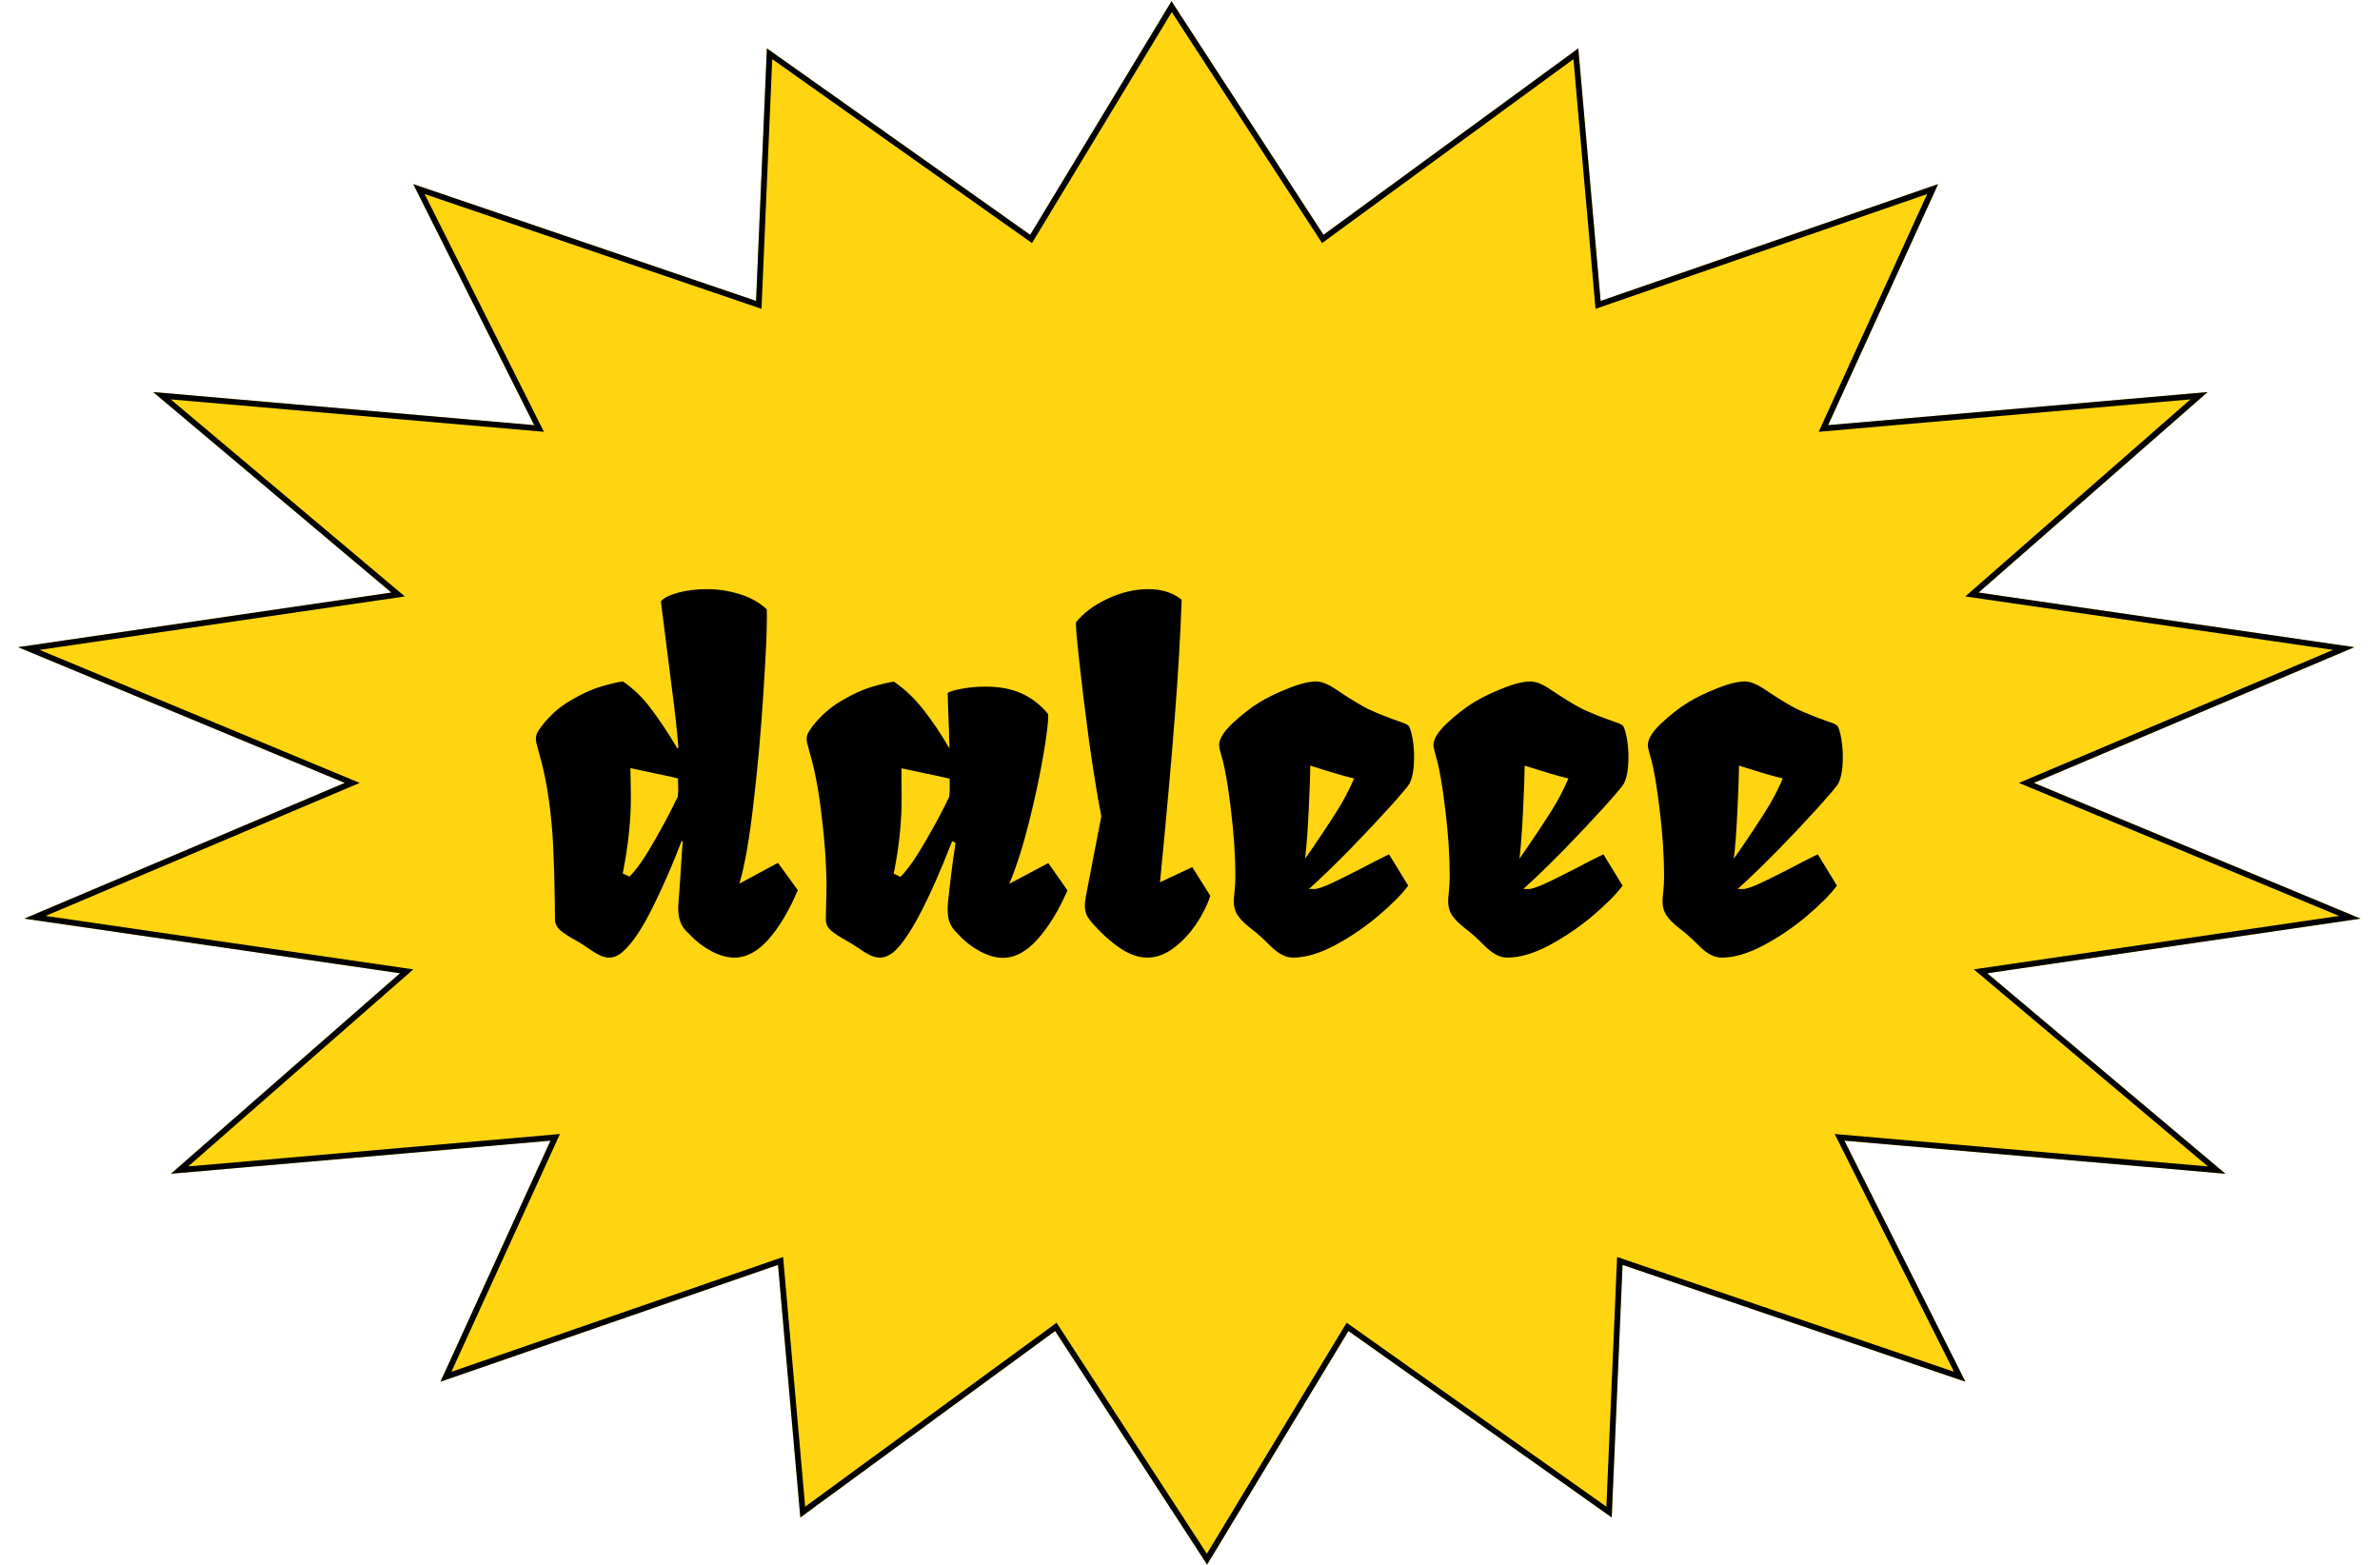 <svg width="412" height="271" viewBox="0 0 412 271" fill="none" xmlns="http://www.w3.org/2000/svg">
<path d="M202.8 0.213L229.108 40.65L273.215 8.374L277.081 52.094L335.508 31.872L316.466 73.603L382.167 67.874L342.513 102.582L407.562 112.037L352.08 135.536L408.632 159.034L344.013 168.489L385.247 203.197L319.285 197.468L340.228 239.199L280.879 218.977L279.004 262.698L233.427 230.422L208.96 270.859L182.653 230.422L138.545 262.698L134.68 218.977L76.252 239.199L95.294 197.468L29.593 203.197L69.247 168.489L4.198 159.034L59.68 135.536L3.128 112.037L67.747 102.582L26.513 67.874L92.475 73.603L71.532 31.872L130.881 52.094L132.757 8.374L178.333 40.65L202.8 0.213Z" fill="#FED510"/>
<path fill-rule="evenodd" clip-rule="evenodd" d="M202.8 0.213L178.333 40.65L132.757 8.374L130.881 52.094L71.532 31.872L92.475 73.603L26.513 67.874L67.747 102.582L3.128 112.037L59.68 135.536L4.198 159.034L69.247 168.489L29.593 203.197L95.294 197.468L76.252 239.199L134.68 218.977L138.545 262.698L182.653 230.422L208.96 270.859L233.427 230.422L279.004 262.698L280.879 218.977L340.228 239.199L319.285 197.468L385.247 203.197L344.013 168.489L408.632 159.034L352.08 135.536L407.562 112.037L342.513 102.582L382.167 67.874L316.466 73.603L335.508 31.872L277.081 52.094L273.215 8.374L229.108 40.65L202.8 0.213ZM228.86 42.083L202.843 2.093L178.646 42.083L133.679 10.239L131.824 53.465L73.505 33.593L94.159 74.751L29.552 69.14L70.081 103.254L6.844 112.507L62.265 135.536L7.892 158.564L71.55 167.817L32.574 201.932L96.927 196.32L78.146 237.478L135.561 217.607L139.383 260.833L182.901 228.988L208.918 268.978L233.114 228.988L278.082 260.833L279.936 217.607L338.255 237.478L317.6 196.32L382.208 201.932L341.679 167.817L404.916 158.564L349.495 135.536L403.868 112.507L340.209 103.254L379.186 69.14L314.833 74.751L333.614 33.593L276.2 53.465L272.378 10.239L228.86 42.083Z" fill="black"/>
<path d="M138.109 154.102C136.651 157.565 134.984 160.378 133.109 162.539C131.234 164.701 129.229 165.781 127.094 165.781C125.896 165.781 124.594 165.417 123.188 164.688C121.807 163.958 120.57 163.021 119.477 161.875C119.398 161.797 119.151 161.549 118.734 161.133C118.318 160.69 117.992 160.156 117.758 159.531C117.523 158.906 117.406 158.177 117.406 157.344C117.406 156.927 117.419 156.602 117.445 156.367C117.549 155.195 117.758 152.135 118.07 147.188L118.188 145.664L117.992 145.586C116.56 149.388 114.906 153.19 113.031 156.992C111.156 160.794 109.398 163.398 107.758 164.805C107.003 165.456 106.234 165.781 105.453 165.781C104.854 165.781 104.242 165.612 103.617 165.273C103.018 164.961 102.237 164.466 101.273 163.789C100.831 163.477 100.258 163.125 99.555 162.734C98.435 162.109 97.576 161.549 96.977 161.055C96.404 160.534 96.104 159.935 96.078 159.258L96.039 156.016C95.987 152.24 95.896 149.115 95.766 146.641C95.662 144.141 95.414 141.445 95.023 138.555C94.633 135.638 94.034 132.799 93.227 130.039C92.914 128.971 92.758 128.255 92.758 127.891C92.758 127.578 92.823 127.266 92.953 126.953C93.109 126.641 93.37 126.237 93.734 125.742C95.141 123.893 96.807 122.409 98.734 121.289C100.661 120.143 102.419 119.336 104.008 118.867C105.596 118.398 106.872 118.099 107.836 117.969C109.685 119.245 111.286 120.794 112.641 122.617C114.021 124.414 115.557 126.719 117.25 129.531L117.445 129.453C117.211 126.484 116.781 122.656 116.156 117.969C115.557 113.255 115.206 110.482 115.102 109.648C114.685 106.471 114.451 104.622 114.398 104.102C114.867 103.529 115.844 103.034 117.328 102.617C118.839 102.201 120.505 101.992 122.328 101.992C124.307 101.992 126.208 102.279 128.031 102.852C129.854 103.398 131.417 104.271 132.719 105.469C132.745 105.599 132.758 106.029 132.758 106.758C132.758 109.466 132.549 113.945 132.133 120.195C131.742 126.445 131.182 132.682 130.453 138.906C129.75 145.13 128.93 149.818 127.992 152.969L134.672 149.375L138.109 154.102ZM108.969 151.758C110.219 150.508 111.677 148.411 113.344 145.469C115.036 142.5 116.365 139.974 117.328 137.891L117.406 136.953L117.367 134.766C116.352 134.505 114.685 134.141 112.367 133.672L109.125 132.969L109.203 137.148C109.281 141.445 108.812 146.133 107.797 151.211L108.969 151.758ZM184.789 154.141C183.279 157.604 181.56 160.417 179.633 162.578C177.732 164.74 175.714 165.82 173.578 165.82C172.38 165.82 171.091 165.456 169.711 164.727C168.331 163.997 167.107 163.06 166.039 161.914C165.935 161.81 165.688 161.549 165.297 161.133C164.906 160.716 164.594 160.208 164.359 159.609C164.151 159.01 164.047 158.307 164.047 157.5C164.047 157.031 164.06 156.667 164.086 156.406C164.451 152.786 164.893 149.284 165.414 145.898L164.828 145.625C160.74 156.094 157.354 162.5 154.672 164.844C153.865 165.469 153.083 165.781 152.328 165.781C151.703 165.781 151.078 165.612 150.453 165.273C149.828 164.961 149.06 164.479 148.148 163.828C147.81 163.594 147.224 163.242 146.391 162.773C145.245 162.122 144.385 161.549 143.812 161.055C143.266 160.56 142.979 159.974 142.953 159.297C142.953 158.568 142.966 157.917 142.992 157.344C143.044 155.677 143.07 154.323 143.07 153.281C143.07 149.87 142.797 145.898 142.25 141.367C141.729 136.81 141.013 133.047 140.102 130.078C139.789 129.01 139.633 128.294 139.633 127.93C139.633 127.617 139.698 127.305 139.828 126.992C139.984 126.68 140.245 126.276 140.609 125.781C142.042 123.932 143.721 122.448 145.648 121.328C147.576 120.182 149.333 119.375 150.922 118.906C152.51 118.438 153.786 118.138 154.75 118.008C156.651 119.31 158.37 120.951 159.906 122.93C161.443 124.883 162.927 127.096 164.359 129.57C164.333 127.982 164.255 125.651 164.125 122.578L164.047 119.961C164.49 119.674 165.336 119.427 166.586 119.219C167.836 118.984 169.177 118.867 170.609 118.867C172.979 118.867 175.023 119.245 176.742 120C178.487 120.755 180.049 121.953 181.43 123.594C181.534 124.479 181.273 126.784 180.648 130.508C180.023 134.206 179.177 138.177 178.109 142.422C177.042 146.667 175.909 150.195 174.711 153.008L181.469 149.414L184.789 154.141ZM155.883 151.797C157.133 150.547 158.591 148.464 160.258 145.547C161.951 142.63 163.305 140.091 164.32 137.93C164.372 137.305 164.398 136.953 164.398 136.875V134.805C162.94 134.466 161.26 134.102 159.359 133.711L156.039 133.008L156.078 137.188V138.477C156.078 142.435 155.622 146.693 154.711 151.25L155.883 151.797ZM188.93 159.609C188.565 159.193 188.279 158.763 188.07 158.32C187.888 157.852 187.797 157.292 187.797 156.641C187.797 156.406 187.849 155.951 187.953 155.273L190.648 141.328C189.919 137.552 189.203 133.138 188.5 128.086C187.823 123.008 187.263 118.451 186.82 114.414C186.378 110.352 186.195 108.125 186.273 107.734C187.549 106.12 189.359 104.766 191.703 103.672C194.073 102.552 196.417 101.992 198.734 101.992C201.13 101.992 203.07 102.604 204.555 103.828C204.346 109.922 203.956 116.602 203.383 123.867C202.836 131.133 201.977 140.755 200.805 152.734L206.391 150.117L209.516 155.078C208.995 156.693 208.174 158.333 207.055 160C205.935 161.641 204.633 163.021 203.148 164.141C201.664 165.234 200.154 165.781 198.617 165.781C197.003 165.781 195.336 165.169 193.617 163.945C191.898 162.721 190.336 161.276 188.93 159.609ZM227.719 153.906C228.5 153.75 229.464 153.398 230.609 152.852C231.781 152.305 233.409 151.497 235.492 150.43C237.107 149.57 238.76 148.724 240.453 147.891L243.773 153.32C242.628 154.857 240.883 156.615 238.539 158.594C236.221 160.547 233.721 162.24 231.039 163.672C228.383 165.078 225.974 165.781 223.812 165.781C223.135 165.781 222.471 165.599 221.82 165.234C221.169 164.896 220.453 164.323 219.672 163.516C218.995 162.839 218.487 162.357 218.148 162.07C217.602 161.576 217.081 161.146 216.586 160.781C216.117 160.391 215.818 160.143 215.688 160.039C214.88 159.31 214.32 158.646 214.008 158.047C213.721 157.422 213.578 156.758 213.578 156.055C213.578 155.586 213.617 155.065 213.695 154.492C213.799 153.503 213.852 152.604 213.852 151.797C213.852 148.151 213.591 144.245 213.07 140.078C212.576 135.911 212.055 132.917 211.508 131.094C211.195 130.026 211.039 129.323 211.039 128.984C211.039 127.943 211.807 126.693 213.344 125.234C214.906 123.776 216.417 122.591 217.875 121.68C219.307 120.794 221.013 119.961 222.992 119.18C224.971 118.372 226.612 117.969 227.914 117.969C228.826 118.021 229.841 118.411 230.961 119.141C233.461 120.833 235.414 122.031 236.82 122.734C238.253 123.411 239.997 124.115 242.055 124.844L243.148 125.234C243.461 125.365 243.682 125.495 243.812 125.625C243.943 125.755 244.06 126.003 244.164 126.367C244.294 126.706 244.424 127.266 244.555 128.047C244.711 128.984 244.789 129.987 244.789 131.055C244.789 133.138 244.516 134.688 243.969 135.703C243.734 136.12 242.615 137.448 240.609 139.688C238.604 141.901 236.299 144.349 233.695 147.031C231.091 149.688 228.721 151.979 226.586 153.906H227.719ZM234.398 134.766C232.992 134.453 230.466 133.711 226.82 132.539C226.82 133.971 226.729 136.562 226.547 140.312C226.365 144.062 226.156 146.823 225.922 148.594L225.883 148.711L226.977 147.148C228.695 144.648 230.154 142.448 231.352 140.547C232.576 138.62 233.591 136.693 234.398 134.766ZM264.828 153.906C265.609 153.75 266.573 153.398 267.719 152.852C268.891 152.305 270.518 151.497 272.602 150.43C274.216 149.57 275.87 148.724 277.562 147.891L280.883 153.32C279.737 154.857 277.992 156.615 275.648 158.594C273.331 160.547 270.831 162.24 268.148 163.672C265.492 165.078 263.083 165.781 260.922 165.781C260.245 165.781 259.581 165.599 258.93 165.234C258.279 164.896 257.562 164.323 256.781 163.516C256.104 162.839 255.596 162.357 255.258 162.07C254.711 161.576 254.19 161.146 253.695 160.781C253.227 160.391 252.927 160.143 252.797 160.039C251.99 159.31 251.43 158.646 251.117 158.047C250.831 157.422 250.688 156.758 250.688 156.055C250.688 155.586 250.727 155.065 250.805 154.492C250.909 153.503 250.961 152.604 250.961 151.797C250.961 148.151 250.701 144.245 250.18 140.078C249.685 135.911 249.164 132.917 248.617 131.094C248.305 130.026 248.148 129.323 248.148 128.984C248.148 127.943 248.917 126.693 250.453 125.234C252.016 123.776 253.526 122.591 254.984 121.68C256.417 120.794 258.122 119.961 260.102 119.18C262.081 118.372 263.721 117.969 265.023 117.969C265.935 118.021 266.951 118.411 268.07 119.141C270.57 120.833 272.523 122.031 273.93 122.734C275.362 123.411 277.107 124.115 279.164 124.844L280.258 125.234C280.57 125.365 280.792 125.495 280.922 125.625C281.052 125.755 281.169 126.003 281.273 126.367C281.404 126.706 281.534 127.266 281.664 128.047C281.82 128.984 281.898 129.987 281.898 131.055C281.898 133.138 281.625 134.688 281.078 135.703C280.844 136.12 279.724 137.448 277.719 139.688C275.714 141.901 273.409 144.349 270.805 147.031C268.201 149.688 265.831 151.979 263.695 153.906H264.828ZM271.508 134.766C270.102 134.453 267.576 133.711 263.93 132.539C263.93 133.971 263.839 136.562 263.656 140.312C263.474 144.062 263.266 146.823 263.031 148.594L262.992 148.711L264.086 147.148C265.805 144.648 267.263 142.448 268.461 140.547C269.685 138.62 270.701 136.693 271.508 134.766ZM301.938 153.906C302.719 153.75 303.682 153.398 304.828 152.852C306 152.305 307.628 151.497 309.711 150.43C311.326 149.57 312.979 148.724 314.672 147.891L317.992 153.32C316.846 154.857 315.102 156.615 312.758 158.594C310.44 160.547 307.94 162.24 305.258 163.672C302.602 165.078 300.193 165.781 298.031 165.781C297.354 165.781 296.69 165.599 296.039 165.234C295.388 164.896 294.672 164.323 293.891 163.516C293.214 162.839 292.706 162.357 292.367 162.07C291.82 161.576 291.299 161.146 290.805 160.781C290.336 160.391 290.036 160.143 289.906 160.039C289.099 159.31 288.539 158.646 288.227 158.047C287.94 157.422 287.797 156.758 287.797 156.055C287.797 155.586 287.836 155.065 287.914 154.492C288.018 153.503 288.07 152.604 288.07 151.797C288.07 148.151 287.81 144.245 287.289 140.078C286.794 135.911 286.273 132.917 285.727 131.094C285.414 130.026 285.258 129.323 285.258 128.984C285.258 127.943 286.026 126.693 287.562 125.234C289.125 123.776 290.635 122.591 292.094 121.68C293.526 120.794 295.232 119.961 297.211 119.18C299.19 118.372 300.831 117.969 302.133 117.969C303.044 118.021 304.06 118.411 305.18 119.141C307.68 120.833 309.633 122.031 311.039 122.734C312.471 123.411 314.216 124.115 316.273 124.844L317.367 125.234C317.68 125.365 317.901 125.495 318.031 125.625C318.161 125.755 318.279 126.003 318.383 126.367C318.513 126.706 318.643 127.266 318.773 128.047C318.93 128.984 319.008 129.987 319.008 131.055C319.008 133.138 318.734 134.688 318.188 135.703C317.953 136.12 316.833 137.448 314.828 139.688C312.823 141.901 310.518 144.349 307.914 147.031C305.31 149.688 302.94 151.979 300.805 153.906H301.938ZM308.617 134.766C307.211 134.453 304.685 133.711 301.039 132.539C301.039 133.971 300.948 136.562 300.766 140.312C300.583 144.062 300.375 146.823 300.141 148.594L300.102 148.711L301.195 147.148C302.914 144.648 304.372 142.448 305.57 140.547C306.794 138.62 307.81 136.693 308.617 134.766Z" fill="black"/>
</svg>
